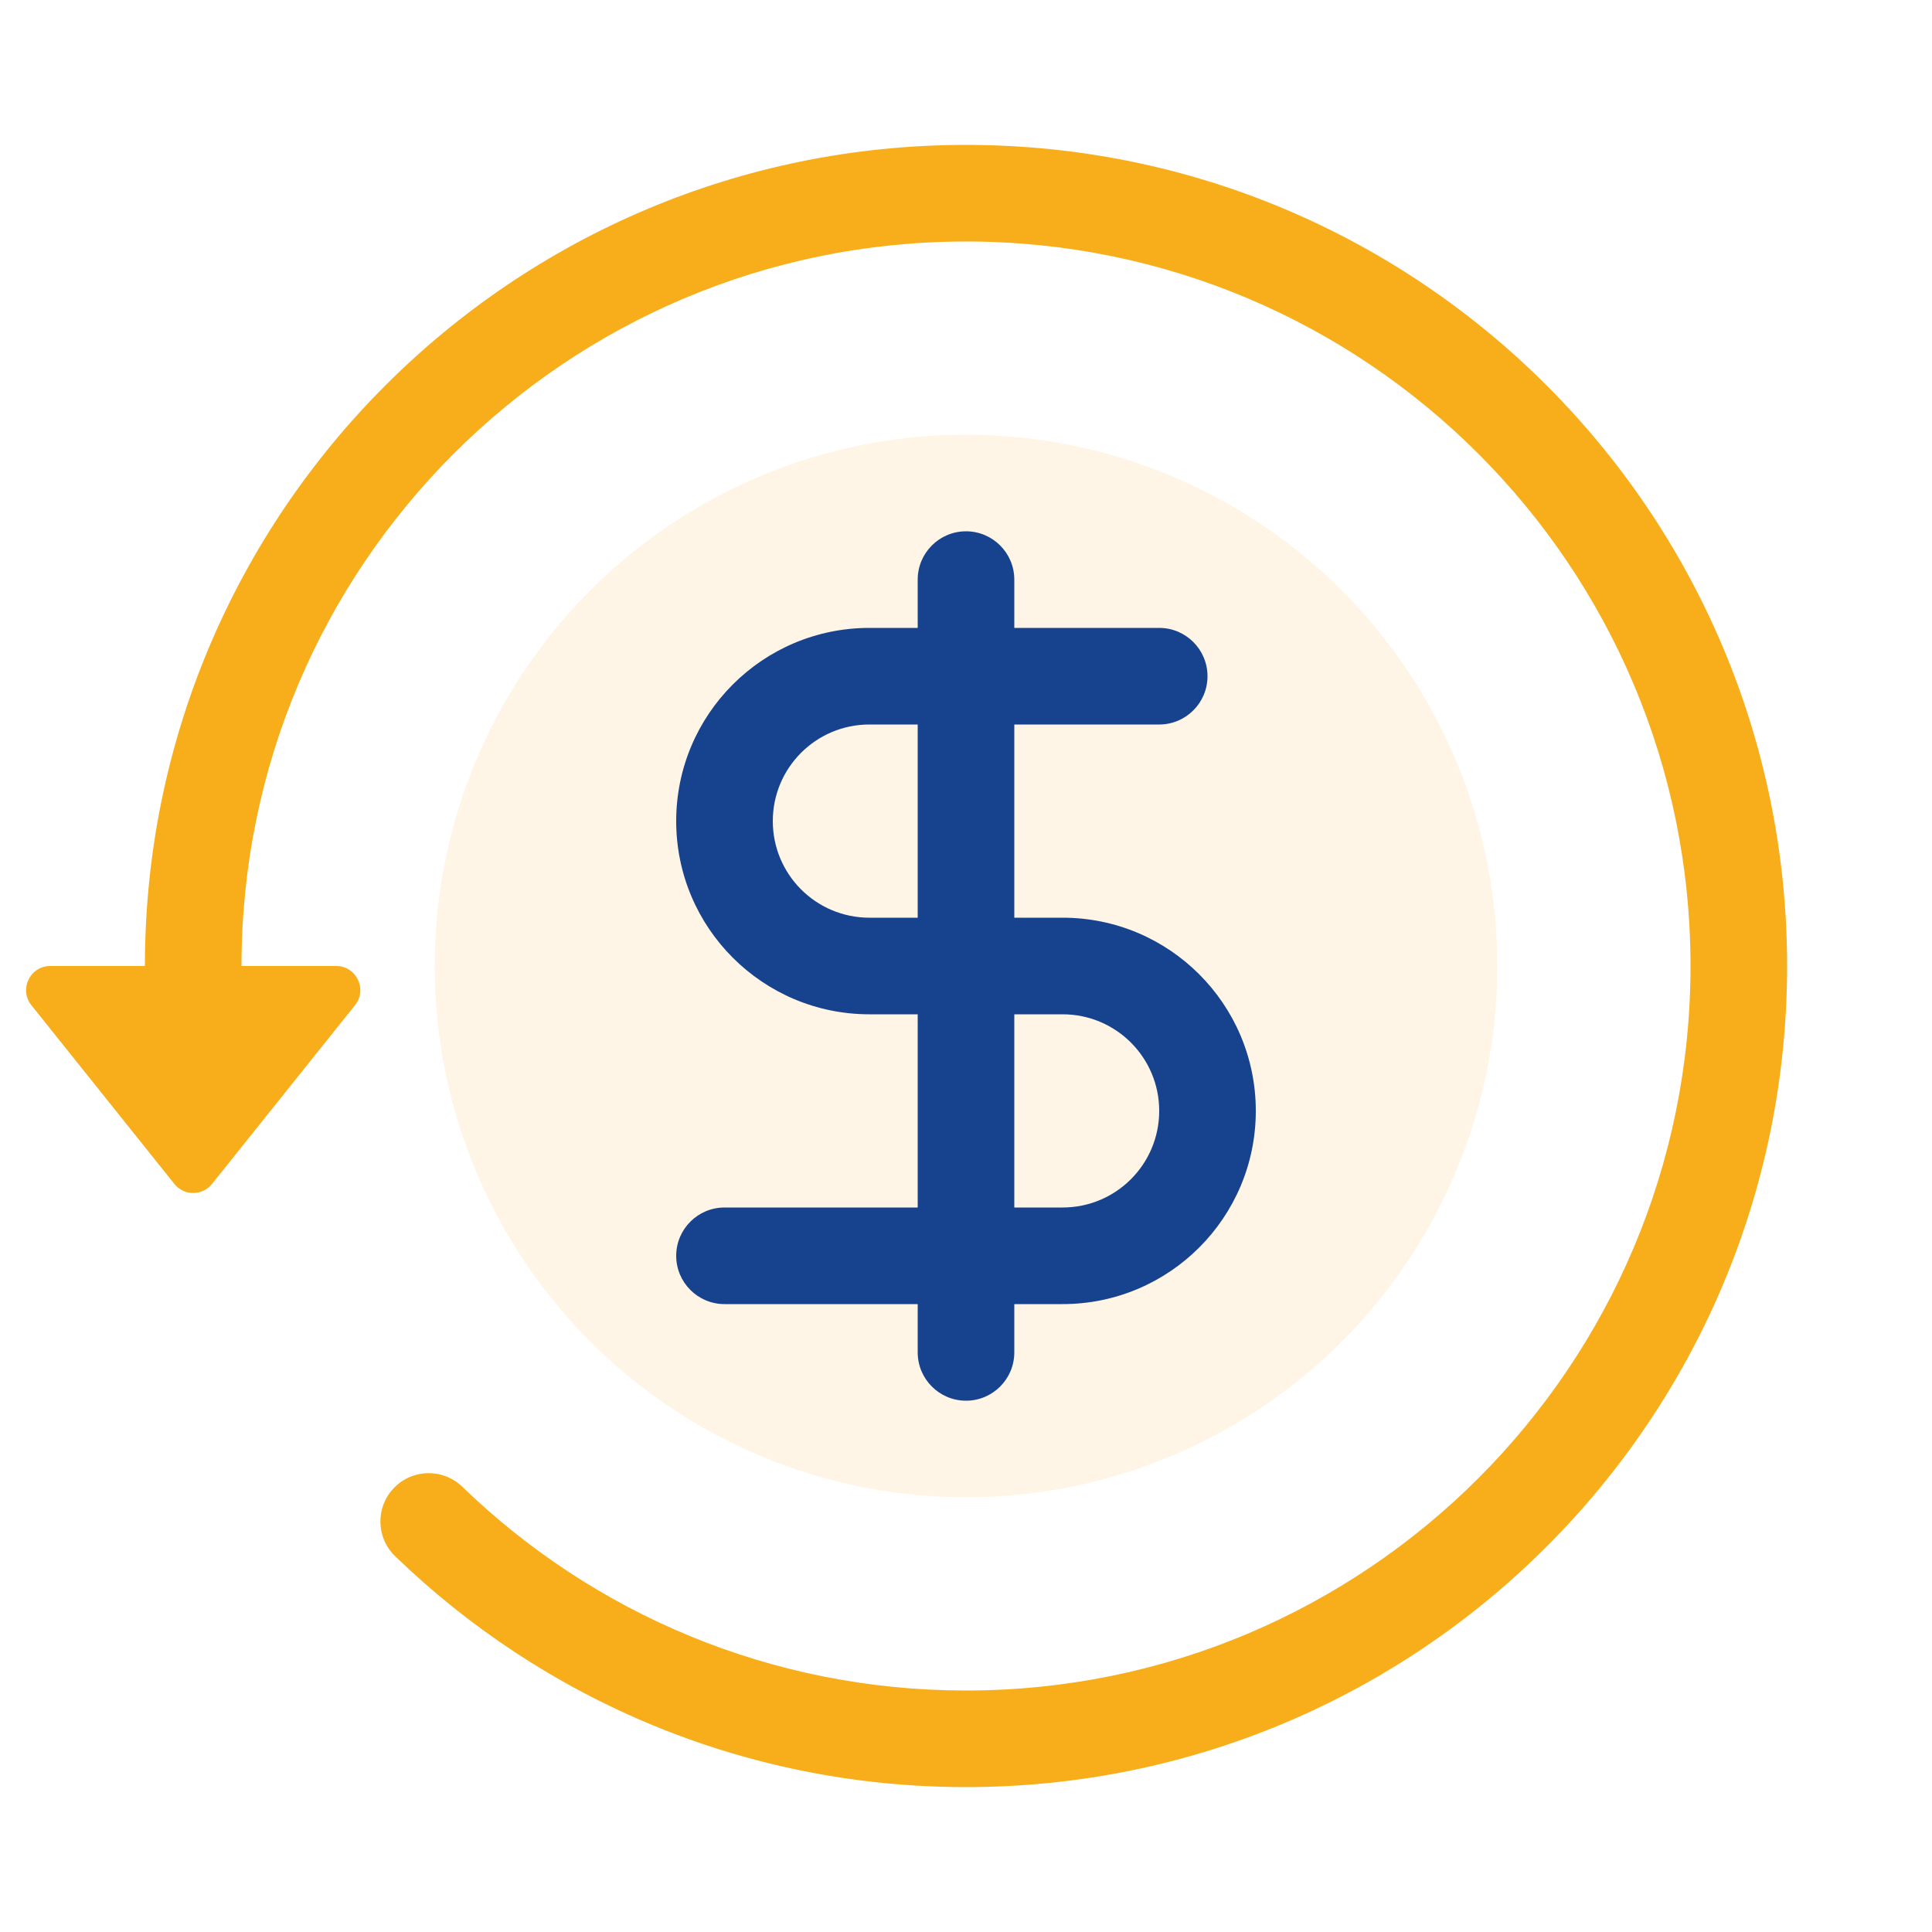 <svg width="40" height="40" viewBox="0 0 40 40" fill="none" xmlns="http://www.w3.org/2000/svg">
<rect width="40" height="40" fill="white"/>
<path fill-rule="evenodd" clip-rule="evenodd" d="M5 20C5 11.716 11.716 5 20 5C28.284 5 35 11.716 35 20C35 28.284 28.284 35 20 35C15.947 35 12.271 33.394 9.571 30.781C9.174 30.397 8.541 30.408 8.157 30.805C7.773 31.202 7.783 31.835 8.18 32.219C11.239 35.178 15.408 37 20 37C29.389 37 37 29.389 37 20C37 10.611 29.389 3 20 3C10.611 3 3 10.611 3 20H1.04C0.621 20 0.388 20.485 0.65 20.812L3.61 24.512C3.81 24.762 4.19 24.762 4.39 24.512L7.35 20.812C7.612 20.485 7.379 20 6.96 20H5Z" fill="#F8AE1B"/>
<circle cx="20" cy="20" r="11" fill="#FEF5E6"/>
<path fill-rule="evenodd" clip-rule="evenodd" d="M20 11C20.552 11 21 11.448 21 12V13H24C24.552 13 25 13.448 25 14C25 14.552 24.552 15 24 15H21V19H22C24.209 19 26 20.791 26 23C26 25.209 24.209 27 22 27H21V28C21 28.552 20.552 29 20 29C19.448 29 19 28.552 19 28V27H15C14.448 27 14 26.552 14 26C14 25.448 14.448 25 15 25H19V21H18C15.791 21 14 19.209 14 17C14 14.791 15.791 13 18 13H19V12C19 11.448 19.448 11 20 11ZM21 25H22C23.105 25 24 24.105 24 23C24 21.895 23.105 21 22 21H21V25ZM18 15H19V19H18C16.895 19 16 18.105 16 17C16 15.895 16.895 15 18 15Z" fill="#17428D"/>
</svg>
